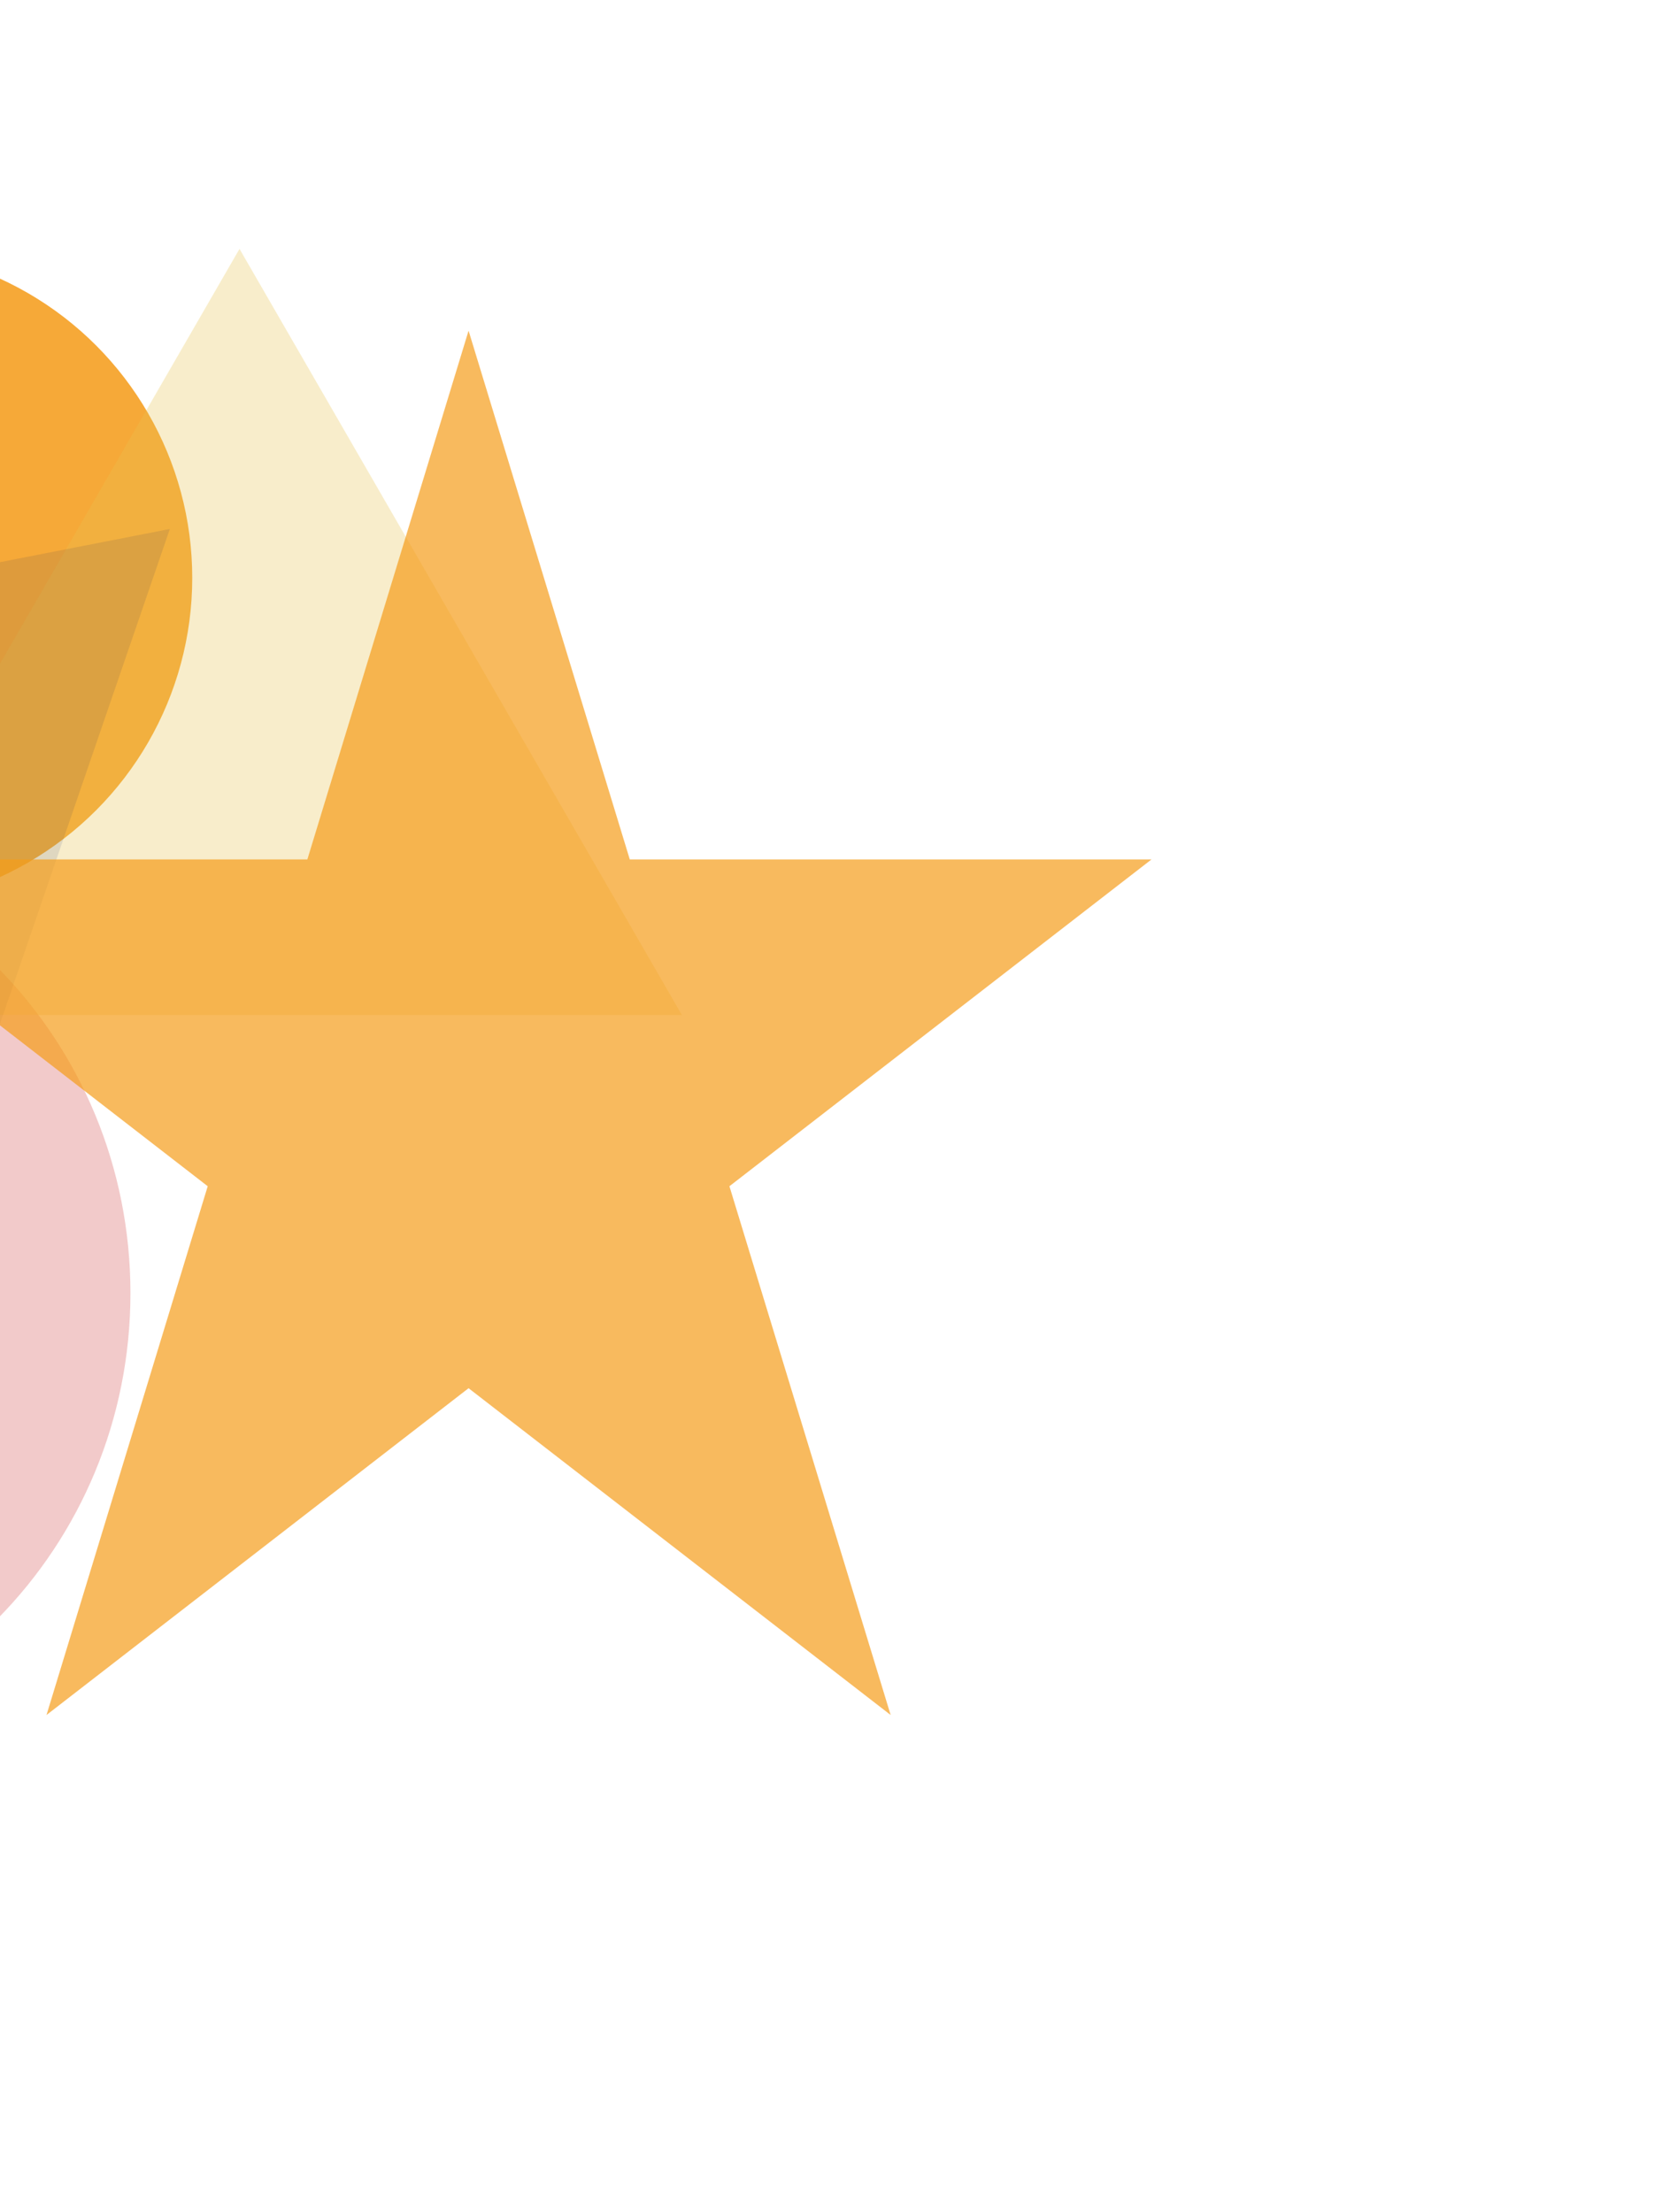 <svg width="669" height="882" viewBox="0 0 669 882" fill="none" xmlns="http://www.w3.org/2000/svg">
<g clip-path="url(#clip0_143_123)" filter="url(#filter0_d_143_123)">
<g opacity="0.7" filter="url(#filter1_f_143_123)">
<rect x="-393.003" y="157.569" width="338.468" height="338.468" fill="#8FD6DD"/>
</g>
<g opacity="0.87" filter="url(#filter2_f_143_123)">
<circle cx="-54.535" cy="226.422" r="131.183" fill="#F59C1A"/>
</g>
<g opacity="0.5" filter="url(#filter3_f_143_123)">
<path d="M52.007 511.619C52.007 612.69 -28.305 694.624 -127.374 694.624C-226.444 694.624 -306.755 612.69 -306.755 511.619C-306.755 410.549 -226.444 328.615 -127.374 328.615C-28.305 328.615 52.007 410.549 52.007 511.619Z" fill="#E69595"/>
</g>
<g opacity="0.3" filter="url(#filter4_f_143_123)">
<path d="M95.493 95.239L271.868 400.73H-80.882L95.493 95.239Z" fill="#E8C44F"/>
</g>
<g opacity="0.1" filter="url(#filter5_f_143_123)">
<path d="M67.705 206.927L-106.896 715.715L-460.218 310.112L67.705 206.927Z" fill="#011160"/>
</g>
<g opacity="0.7" filter="url(#filter6_f_143_123)">
<path d="M186.814 127.853L251.089 338.692L459.087 338.692L290.813 468.997L355.088 679.836L186.814 549.531L18.54 679.836L82.815 468.997L-85.459 338.692L122.539 338.692L186.814 127.853Z" fill="#F59C1A"/>
</g>
</g>
<defs>
<filter id="filter0_d_143_123" x="-775.636" y="-62.826" width="1448" height="1032" filterUnits="userSpaceOnUse" color-interpolation-filters="sRGB">
<feFlood flood-opacity="0" result="BackgroundImageFix"/>
<feColorMatrix in="SourceAlpha" type="matrix" values="0 0 0 0 0 0 0 0 0 0 0 0 0 0 0 0 0 0 127 0" result="hardAlpha"/>
<feOffset dy="4"/>
<feGaussianBlur stdDeviation="2"/>
<feComposite in2="hardAlpha" operator="out"/>
<feColorMatrix type="matrix" values="0 0 0 0 0 0 0 0 0 0 0 0 0 0 0 0 0 0 0.25 0"/>
<feBlend mode="normal" in2="BackgroundImageFix" result="effect1_dropShadow_143_123"/>
<feBlend mode="normal" in="SourceGraphic" in2="effect1_dropShadow_143_123" result="shape"/>
</filter>
<filter id="filter1_f_143_123" x="-668.416" y="-117.844" width="889.294" height="889.294" filterUnits="userSpaceOnUse" color-interpolation-filters="sRGB">
<feFlood flood-opacity="0" result="BackgroundImageFix"/>
<feBlend mode="normal" in="SourceGraphic" in2="BackgroundImageFix" result="shape"/>
<feGaussianBlur stdDeviation="137.706" result="effect1_foregroundBlur_143_123"/>
</filter>
<filter id="filter2_f_143_123" x="-461.131" y="-180.174" width="813.193" height="813.193" filterUnits="userSpaceOnUse" color-interpolation-filters="sRGB">
<feFlood flood-opacity="0" result="BackgroundImageFix"/>
<feBlend mode="normal" in="SourceGraphic" in2="BackgroundImageFix" result="shape"/>
<feGaussianBlur stdDeviation="137.706" result="effect1_foregroundBlur_143_123"/>
</filter>
<filter id="filter3_f_143_123" x="-582.168" y="53.202" width="909.587" height="916.835" filterUnits="userSpaceOnUse" color-interpolation-filters="sRGB">
<feFlood flood-opacity="0" result="BackgroundImageFix"/>
<feBlend mode="normal" in="SourceGraphic" in2="BackgroundImageFix" result="shape"/>
<feGaussianBlur stdDeviation="137.706" result="effect1_foregroundBlur_143_123"/>
</filter>
<filter id="filter4_f_143_123" x="-356.295" y="-180.174" width="903.576" height="856.317" filterUnits="userSpaceOnUse" color-interpolation-filters="sRGB">
<feFlood flood-opacity="0" result="BackgroundImageFix"/>
<feBlend mode="normal" in="SourceGraphic" in2="BackgroundImageFix" result="shape"/>
<feGaussianBlur stdDeviation="137.706" result="effect1_foregroundBlur_143_123"/>
</filter>
<filter id="filter5_f_143_123" x="-735.631" y="-68.486" width="1078.75" height="1059.61" filterUnits="userSpaceOnUse" color-interpolation-filters="sRGB">
<feFlood flood-opacity="0" result="BackgroundImageFix"/>
<feBlend mode="normal" in="SourceGraphic" in2="BackgroundImageFix" result="shape"/>
<feGaussianBlur stdDeviation="137.706" result="effect1_foregroundBlur_143_123"/>
</filter>
<filter id="filter6_f_143_123" x="-360.872" y="-147.559" width="1095.37" height="1102.81" filterUnits="userSpaceOnUse" color-interpolation-filters="sRGB">
<feFlood flood-opacity="0" result="BackgroundImageFix"/>
<feBlend mode="normal" in="SourceGraphic" in2="BackgroundImageFix" result="shape"/>
<feGaussianBlur stdDeviation="137.706" result="effect1_foregroundBlur_143_123"/>
</filter>
<clipPath id="clip0_143_123">
<rect width="1440" height="1024" fill="white" transform="translate(-771.636 -62.826)"/>
</clipPath>
</defs>
</svg>
